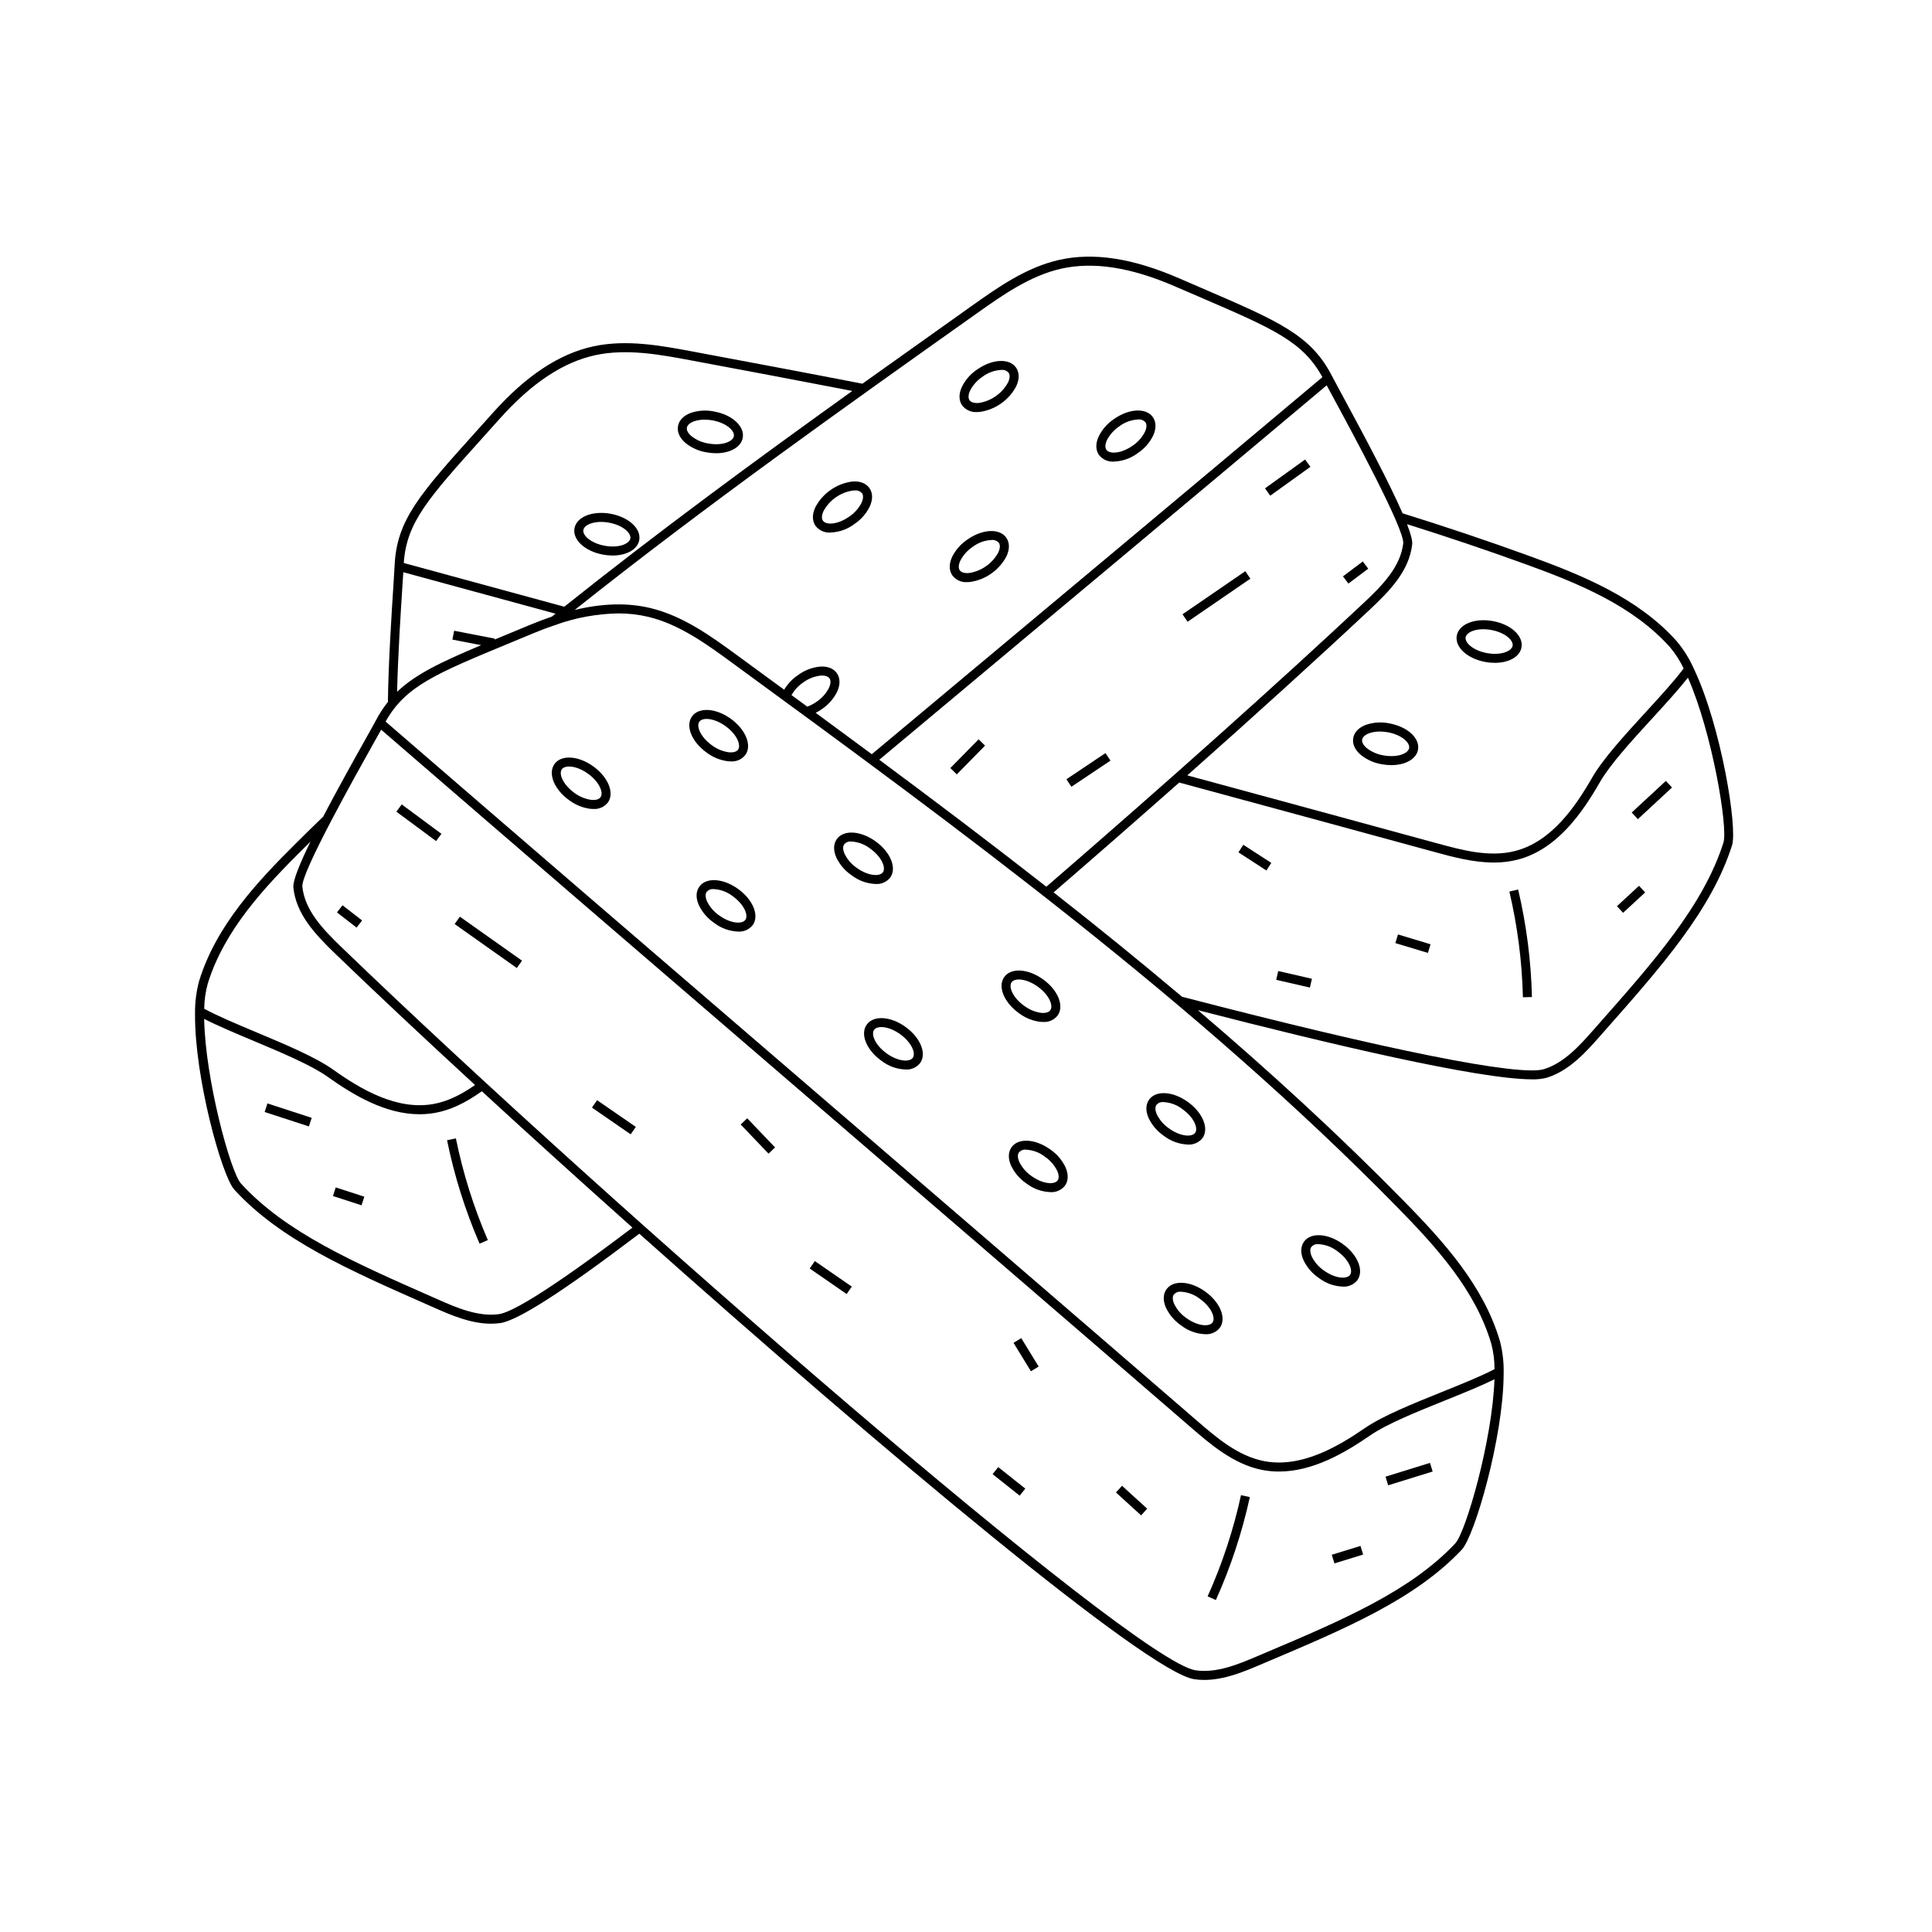 <svg xmlns="http://www.w3.org/2000/svg" xmlns:xlink="http://www.w3.org/1999/xlink" width="400" zoomAndPan="magnify" viewBox="0 0 300 300" height="400" preserveAspectRatio="xMidYMid meet" version="1.0"><defs><clipPath id="006fa33cbc"><path d="M 30 39.148 L 270 39.148 L 270 261 L 30 261 Z M 30 39.148 " clip-rule="nonzero"/></clipPath></defs><g clip-path="url(#006fa33cbc)"><path fill="currentColor" d="M 263.066 103.934 L 263.078 103.922 L 263.055 103.906 C 262.355 102.324 261.453 100.871 260.344 99.547 C 254.328 92.836 245.73 89.332 237.445 86.32 C 231.16 84.035 224.547 81.809 217.789 79.707 C 215.816 75.164 212.152 68.238 208.281 61.094 C 207.578 59.793 207.066 58.852 206.848 58.422 C 203.594 52.051 198.633 49.914 186.645 44.75 C 185.52 44.266 184.328 43.75 183.074 43.207 C 175.895 40.094 169.812 39.16 164.488 40.352 C 159.355 41.496 154.891 44.664 150.953 47.457 C 145.309 51.461 139.633 55.5 133.914 59.582 C 125.023 57.855 116.086 56.18 107.441 54.562 C 102.695 53.676 97.312 52.668 92.176 53.773 C 86.836 54.922 81.707 58.316 76.492 64.148 C 75.578 65.172 74.711 66.137 73.891 67.047 C 65.168 76.75 61.559 80.77 61.27 87.918 C 61.25 88.398 61.184 89.469 61.086 90.945 C 60.812 95.18 60.305 103.055 60.234 108.922 L 60.289 108.922 C 59.555 109.844 58.91 110.828 58.363 111.875 C 58.141 112.301 57.617 113.234 56.891 114.531 C 54.457 118.871 52.105 123.129 50.176 126.816 C 48.836 128.109 47.492 129.422 46.184 130.719 C 39.918 136.926 33.578 143.707 30.922 152.316 C 30.473 153.988 30.262 155.684 30.285 157.41 L 30.273 157.438 L 30.285 157.445 C 30.199 167.262 34.438 182.598 36.391 184.734 C 43.512 192.523 54.195 197.23 66.562 202.676 L 67.484 203.082 C 70.008 204.195 73.07 205.543 76.242 205.543 C 76.715 205.543 77.188 205.512 77.66 205.449 C 80.375 205.078 87.449 200.539 99.273 191.57 C 136.984 225.184 178.148 259.648 185.426 260.746 C 185.949 260.824 186.477 260.863 187.004 260.859 C 190.117 260.859 193.137 259.582 195.637 258.523 L 196.562 258.129 C 209.008 252.863 219.754 248.312 226.988 240.629 C 228.973 238.516 233.43 223.246 233.484 213.426 L 233.496 213.418 L 233.484 213.395 C 233.535 211.668 233.348 209.965 232.922 208.293 C 230.391 199.641 224.148 192.773 217.973 186.477 C 207.801 176.109 197.07 166.289 186 156.855 C 206.211 162.07 229.605 167.598 237.887 167.598 C 238.652 167.625 239.402 167.543 240.145 167.359 C 243.684 166.281 246.297 163.324 248.395 160.949 L 249.062 160.195 C 258.012 150.07 265.742 141.328 268.949 131.273 C 269.828 128.512 267.258 112.816 263.066 103.934 Z M 236.969 87.637 C 245.09 90.59 253.5 94.012 259.301 100.48 C 260.156 101.496 260.867 102.602 261.438 103.797 C 260.008 105.711 257.863 108.055 255.602 110.523 C 252.301 114.125 248.887 117.852 247.215 120.77 C 244.605 125.312 240.891 130.711 235.254 132.145 C 231.254 133.164 226.984 131.996 223.219 130.969 C 211.637 127.805 198.91 124.344 184.363 120.398 C 194.941 111.02 204.605 102.25 212.609 94.75 C 215.859 91.707 218.812 88.641 219.285 84.535 C 219.352 83.965 219.059 82.875 218.484 81.395 C 224.832 83.387 231.043 85.488 236.969 87.637 Z M 207.047 61.762 C 209.793 66.824 218.137 82.234 217.891 84.375 C 217.469 88.004 214.699 90.871 211.648 93.723 C 198.598 105.949 181.148 121.551 162.477 137.691 C 153.898 130.973 145.219 124.418 136.531 117.973 L 142.398 113.074 C 163.34 95.578 184.984 77.492 206.008 59.836 C 206.273 60.332 206.625 60.98 207.047 61.762 Z M 151.766 48.602 C 155.598 45.883 159.938 42.805 164.793 41.719 C 169.824 40.598 175.621 41.504 182.516 44.496 C 183.777 45.043 184.969 45.555 186.094 46.039 C 197.75 51.059 202.316 53.027 205.34 58.566 C 184.246 76.285 162.52 94.438 141.5 111.996 L 135.371 117.113 C 132.469 114.961 129.562 112.82 126.66 110.688 C 126.992 110.516 127.312 110.324 127.621 110.109 C 128.637 109.422 129.422 108.531 129.977 107.438 C 130.496 106.332 130.484 105.301 129.949 104.535 C 129.41 103.766 128.445 103.406 127.227 103.52 C 126.008 103.668 124.902 104.102 123.914 104.828 C 123.031 105.43 122.316 106.184 121.762 107.098 C 119.309 105.297 116.855 103.504 114.41 101.715 C 110.512 98.867 106.09 95.633 100.977 94.414 C 97.445 93.574 93.562 93.672 89.234 94.715 C 109.586 78.523 131.008 63.324 151.762 48.602 Z M 122.906 107.934 C 123.359 107.141 123.961 106.488 124.719 105.973 C 125.508 105.395 126.387 105.043 127.355 104.91 C 128.043 104.852 128.566 105.004 128.801 105.336 C 129.035 105.668 129 106.219 128.707 106.84 C 128.258 107.707 127.625 108.414 126.812 108.961 C 126.359 109.277 125.875 109.535 125.359 109.73 C 124.543 109.133 123.727 108.535 122.906 107.934 Z M 82.355 97.008 C 81.09 97.535 79.891 98.031 78.762 98.5 L 76.809 99.309 L 76.836 99.164 L 70.52 97.941 L 70.25 99.316 L 74.715 100.18 C 68.438 102.82 64.477 104.719 61.66 107.43 C 61.789 101.812 62.234 94.906 62.484 91.043 C 62.543 90.152 62.59 89.414 62.625 88.852 C 70.48 91 78.359 93.145 86.266 95.293 C 86.078 95.445 85.887 95.594 85.699 95.746 C 84.609 96.117 83.5 96.531 82.355 97.008 Z M 74.934 67.988 C 75.754 67.074 76.621 66.105 77.535 65.086 C 82.547 59.477 87.434 56.23 92.469 55.145 C 97.328 54.098 102.562 55.074 107.184 55.938 C 115.406 57.477 123.887 59.066 132.344 60.707 C 117.305 71.484 102.188 82.59 87.621 94.211 C 79.289 91.945 70.984 89.684 62.699 87.422 C 63.125 81.125 66.449 77.422 74.934 67.988 Z M 47.172 131.719 C 47.512 131.379 47.863 131.035 48.211 130.695 C 46.492 134.207 45.453 136.801 45.555 137.809 C 45.969 141.918 48.879 145.027 52.082 148.117 C 58.285 154.098 65.68 161.039 73.766 168.48 C 71.445 170.102 69.391 171.043 67.359 171.418 C 61.633 172.473 56 169.129 51.734 166.094 C 48.992 164.145 44.332 162.191 39.824 160.301 C 36.742 159.004 33.809 157.777 31.711 156.641 C 31.727 155.312 31.91 154.012 32.262 152.734 C 34.824 144.43 41.031 137.801 47.172 131.719 Z M 77.469 204.059 C 74.195 204.508 70.785 203.004 68.047 201.797 L 67.129 201.391 C 54.906 196.008 44.348 191.359 37.426 183.789 C 35.793 182.004 31.871 167.598 31.703 158.211 C 33.789 159.281 36.469 160.406 39.285 161.59 C 43.719 163.453 48.305 165.375 50.922 167.234 C 54.816 170.004 59.816 173.02 65.145 173.02 C 65.973 173.02 66.797 172.945 67.613 172.797 C 69.926 172.371 72.23 171.297 74.82 169.449 C 82.191 176.227 90.109 183.395 98.203 190.621 C 84.109 201.297 79.141 203.832 77.469 204.062 Z M 225.965 239.668 C 218.938 247.137 208.316 251.633 196.02 256.84 L 195.09 257.234 C 192.332 258.402 188.902 259.855 185.637 259.359 C 175.957 257.902 94.719 187.273 53.055 147.105 C 50.047 144.211 47.316 141.305 46.949 137.668 C 46.73 135.523 55.297 120.242 58.113 115.219 C 58.547 114.441 58.91 113.793 59.184 113.305 C 79.855 131.18 101.145 149.488 121.738 167.203 C 142.551 185.105 164.07 203.617 184.949 221.668 C 187.883 224.207 191.531 227.363 195.941 228.242 C 196.82 228.414 197.711 228.504 198.605 228.5 C 203.859 228.5 208.824 225.602 212.711 222.922 C 215.352 221.098 219.965 219.242 224.426 217.445 C 227.258 216.305 229.953 215.215 232.059 214.176 C 231.754 223.559 227.621 237.906 225.965 239.668 Z M 216.973 187.461 C 223.023 193.629 229.133 200.348 231.574 208.688 C 231.91 209.969 232.074 211.273 232.07 212.602 C 229.953 213.707 227.008 214.895 223.902 216.145 C 219.367 217.973 214.684 219.859 211.914 221.77 C 207.602 224.738 201.918 228.004 196.211 226.867 C 192.168 226.059 188.82 223.164 185.863 220.609 C 164.984 202.555 143.465 184.043 122.652 166.141 C 101.984 148.363 80.617 129.984 59.871 112.047 C 62.973 106.551 67.57 104.648 79.297 99.793 C 80.43 99.324 81.629 98.828 82.895 98.301 C 84.039 97.824 85.145 97.41 86.227 97.047 L 86.262 97.09 L 86.391 96.988 C 89.5 95.891 92.707 95.312 96.004 95.25 C 97.574 95.242 99.125 95.422 100.656 95.781 C 105.496 96.934 109.793 100.078 113.586 102.848 C 149.031 128.77 185.684 155.57 216.973 187.461 Z M 267.613 130.848 C 264.496 140.621 256.855 149.262 248.012 159.266 L 247.344 160.023 C 245.359 162.266 242.895 165.055 239.734 166.02 C 235.949 167.18 215.469 163.078 183.543 154.773 C 176.992 149.25 170.344 143.848 163.602 138.57 C 170.312 132.77 176.863 127.039 183.109 121.512 C 198.027 125.555 211.031 129.09 222.844 132.32 C 225.559 133.059 228.754 133.934 231.965 133.934 C 233.195 133.941 234.402 133.797 235.598 133.504 C 241.746 131.938 245.684 126.246 248.426 121.465 C 250.023 118.684 253.383 115.016 256.633 111.469 C 258.695 109.215 260.656 107.07 262.102 105.227 C 265.883 113.82 268.348 128.547 267.613 130.848 Z M 267.613 130.848 " fill-opacity="1" fill-rule="nonzero"/></g><path fill="currentColor" d="M 230.656 102.793 C 231.137 102.879 231.625 102.926 232.113 102.926 C 234.281 102.926 235.992 101.996 236.258 100.531 C 236.582 98.75 234.629 96.957 231.812 96.441 C 228.992 95.93 226.531 96.922 226.207 98.703 C 225.883 100.484 227.836 102.277 230.656 102.793 Z M 227.586 98.953 C 227.742 98.105 229.406 97.43 231.559 97.82 C 233.707 98.215 235.031 99.43 234.879 100.281 C 234.723 101.129 233.055 101.805 230.906 101.414 C 228.758 101.023 227.43 99.801 227.586 98.953 Z M 227.586 98.953 " fill-opacity="1" fill-rule="nonzero"/><path fill="currentColor" d="M 215.738 112.324 C 214.535 112.082 213.348 112.148 212.18 112.523 C 211.027 112.93 210.301 113.664 210.133 114.586 C 209.965 115.508 210.387 116.445 211.32 117.234 C 212.285 117.996 213.371 118.477 214.582 118.676 C 215.066 118.762 215.551 118.809 216.043 118.809 C 218.207 118.809 219.922 117.879 220.188 116.414 C 220.512 114.633 218.555 112.84 215.738 112.324 Z M 218.809 116.164 C 218.652 117.012 216.98 117.684 214.836 117.297 C 213.871 117.141 213 116.762 212.227 116.164 C 211.703 115.719 211.441 115.234 211.516 114.836 C 211.586 114.434 212 114.074 212.648 113.844 C 213.18 113.668 213.723 113.586 214.281 113.594 C 214.688 113.594 215.09 113.633 215.488 113.703 C 217.637 114.094 218.961 115.312 218.809 116.164 Z M 218.809 116.164 " fill-opacity="1" fill-rule="nonzero"/><path fill="currentColor" d="M 106.469 68.805 C 107.43 69.566 108.516 70.047 109.727 70.242 C 110.211 70.332 110.699 70.379 111.191 70.379 C 113.355 70.379 115.07 69.445 115.332 67.984 C 115.656 66.203 113.703 64.406 110.883 63.895 C 109.68 63.652 108.496 63.719 107.324 64.094 C 106.176 64.5 105.449 65.23 105.281 66.152 C 105.113 67.074 105.535 68.016 106.469 68.805 Z M 106.66 66.406 C 106.73 66.004 107.145 65.645 107.793 65.414 C 108.324 65.238 108.867 65.156 109.426 65.164 C 109.832 65.164 110.234 65.199 110.633 65.273 C 112.781 65.664 114.109 66.883 113.953 67.73 C 113.801 68.582 112.133 69.258 109.98 68.863 C 109.016 68.707 108.145 68.332 107.375 67.73 C 106.844 67.289 106.586 66.805 106.66 66.406 Z M 106.66 66.406 " fill-opacity="1" fill-rule="nonzero"/><path fill="currentColor" d="M 93.656 86.125 C 94.137 86.215 94.625 86.258 95.113 86.262 C 97.281 86.262 98.992 85.328 99.262 83.867 C 99.582 82.086 97.629 80.289 94.812 79.777 C 91.992 79.266 89.531 80.254 89.207 82.035 C 88.883 83.816 90.836 85.613 93.656 86.125 Z M 90.586 82.289 C 90.742 81.438 92.41 80.766 94.559 81.156 C 96.707 81.547 98.031 82.766 97.879 83.613 C 97.723 84.465 96.055 85.137 93.906 84.746 C 91.758 84.355 90.43 83.137 90.586 82.289 Z M 90.586 82.289 " fill-opacity="1" fill-rule="nonzero"/><path fill="currentColor" d="M 234.375 138.441 C 235.641 143.84 236.344 149.312 236.477 154.855 L 237.879 154.82 C 237.742 149.18 237.027 143.613 235.738 138.121 Z M 234.375 138.441 " fill-opacity="1" fill-rule="nonzero"/><path fill="currentColor" d="M 198.168 152.148 L 198.484 150.781 L 203.715 151.984 L 203.402 153.348 Z M 198.168 152.148 " fill-opacity="1" fill-rule="nonzero"/><path fill="currentColor" d="M 192.301 132.352 L 193.062 131.176 L 197.406 133.992 L 196.645 135.168 Z M 192.301 132.352 " fill-opacity="1" fill-rule="nonzero"/><path fill="currentColor" d="M 253.371 126.168 L 258.676 121.258 L 259.629 122.285 L 254.324 127.199 Z M 253.371 126.168 " fill-opacity="1" fill-rule="nonzero"/><path fill="currentColor" d="M 251.082 140.711 L 254.508 137.547 L 255.457 138.578 L 252.031 141.742 Z M 251.082 140.711 " fill-opacity="1" fill-rule="nonzero"/><path fill="currentColor" d="M 216.672 146.445 L 217.078 145.102 L 222.133 146.625 L 221.727 147.969 Z M 216.672 146.445 " fill-opacity="1" fill-rule="nonzero"/><path fill="currentColor" d="M 128.949 82.691 C 130.328 82.633 131.57 82.191 132.676 81.367 C 133.695 80.684 134.48 79.793 135.035 78.695 C 135.555 77.59 135.543 76.559 135.004 75.793 C 134.465 75.027 133.5 74.66 132.285 74.777 C 131.074 74.949 129.969 75.383 128.969 76.086 C 127.969 76.789 127.184 77.68 126.609 78.758 C 126.09 79.863 126.102 80.895 126.641 81.664 C 126.918 82.016 127.258 82.281 127.668 82.465 C 128.078 82.648 128.504 82.723 128.949 82.691 Z M 127.879 79.352 C 128.348 78.5 128.977 77.793 129.773 77.234 C 130.57 76.672 131.449 76.32 132.414 76.172 C 132.512 76.164 132.609 76.16 132.703 76.16 C 133.16 76.109 133.547 76.254 133.859 76.598 C 134.09 76.93 134.059 77.477 133.766 78.102 C 133.312 78.969 132.68 79.676 131.867 80.219 C 130.082 81.477 128.281 81.562 127.785 80.855 C 127.555 80.523 127.586 79.977 127.879 79.352 Z M 127.879 79.352 " fill-opacity="1" fill-rule="nonzero"/><path fill="currentColor" d="M 150.184 90.395 C 150.32 90.395 150.465 90.387 150.609 90.371 C 151.816 90.203 152.922 89.766 153.922 89.062 C 154.922 88.359 155.707 87.469 156.281 86.391 C 156.801 85.285 156.789 84.254 156.25 83.488 C 155.211 82.008 152.559 82.137 150.215 83.781 C 149.199 84.469 148.41 85.359 147.855 86.453 C 147.336 87.559 147.348 88.59 147.887 89.355 C 148.16 89.711 148.5 89.98 148.906 90.164 C 149.312 90.348 149.738 90.422 150.184 90.395 Z M 149.125 87.051 C 149.578 86.184 150.207 85.477 151.02 84.93 C 151.887 84.273 152.859 83.914 153.941 83.852 C 154.402 83.801 154.789 83.949 155.102 84.293 C 155.336 84.629 155.305 85.176 155.008 85.797 C 154.543 86.652 153.91 87.359 153.113 87.918 C 152.316 88.477 151.438 88.832 150.477 88.977 C 149.789 89.039 149.266 88.883 149.031 88.555 C 148.797 88.223 148.832 87.672 149.125 87.051 Z M 149.125 87.051 " fill-opacity="1" fill-rule="nonzero"/><path fill="currentColor" d="M 151.699 63.984 C 151.84 63.984 151.98 63.98 152.125 63.965 C 153.336 63.793 154.438 63.359 155.438 62.656 C 156.438 61.953 157.227 61.062 157.797 59.984 C 158.316 58.879 158.305 57.848 157.77 57.078 C 156.727 55.598 154.074 55.727 151.73 57.375 C 150.715 58.059 149.926 58.949 149.375 60.047 C 148.855 61.152 148.867 62.184 149.402 62.949 C 149.676 63.305 150.016 63.57 150.422 63.754 C 150.828 63.938 151.254 64.016 151.699 63.984 Z M 150.641 60.641 C 151.094 59.773 151.727 59.066 152.535 58.52 C 153.402 57.867 154.375 57.508 155.461 57.441 C 155.922 57.395 156.309 57.543 156.621 57.883 C 156.855 58.219 156.82 58.766 156.527 59.387 C 156.059 60.242 155.43 60.949 154.633 61.508 C 153.836 62.066 152.957 62.422 151.992 62.57 C 151.309 62.629 150.781 62.477 150.547 62.145 C 150.316 61.812 150.352 61.262 150.641 60.641 Z M 150.641 60.641 " fill-opacity="1" fill-rule="nonzero"/><path fill="currentColor" d="M 172.961 71.676 C 174.336 71.617 175.578 71.176 176.684 70.352 C 177.703 69.664 178.488 68.773 179.043 67.68 C 179.562 66.57 179.551 65.539 179.016 64.773 C 177.973 63.293 175.32 63.422 172.977 65.066 C 171.961 65.754 171.172 66.645 170.617 67.742 C 170.102 68.848 170.109 69.879 170.648 70.645 C 170.926 70.996 171.266 71.266 171.676 71.449 C 172.086 71.629 172.512 71.707 172.961 71.676 Z M 171.887 68.336 C 172.34 67.469 172.973 66.762 173.781 66.215 C 174.648 65.562 175.621 65.203 176.707 65.137 C 177.168 65.09 177.555 65.234 177.867 65.578 C 178.102 65.914 178.066 66.461 177.773 67.082 C 177.32 67.949 176.691 68.656 175.879 69.203 C 174.09 70.457 172.293 70.547 171.793 69.84 C 171.562 69.508 171.598 68.957 171.887 68.336 Z M 171.887 68.336 " fill-opacity="1" fill-rule="nonzero"/><path fill="currentColor" d="M 69.418 177.051 C 70.547 182.578 72.227 187.934 74.465 193.113 L 75.75 192.559 C 73.555 187.469 71.898 182.203 70.789 176.77 Z M 69.418 177.051 " fill-opacity="1" fill-rule="nonzero"/><path fill="currentColor" d="M 183.617 95.387 L 193.367 88.699 L 194.16 89.855 L 184.41 96.543 Z M 183.617 95.387 " fill-opacity="1" fill-rule="nonzero"/><path fill="currentColor" d="M 165.59 121.004 L 171.656 116.941 L 172.438 118.105 L 166.367 122.168 Z M 165.59 121.004 " fill-opacity="1" fill-rule="nonzero"/><path fill="currentColor" d="M 147.57 119.262 L 151.957 114.801 L 152.957 115.781 L 148.57 120.246 Z M 147.57 119.262 " fill-opacity="1" fill-rule="nonzero"/><path fill="currentColor" d="M 41.094 172.672 L 41.527 171.34 L 48.402 173.578 L 47.965 174.91 Z M 41.094 172.672 " fill-opacity="1" fill-rule="nonzero"/><path fill="currentColor" d="M 51.699 185.719 L 52.133 184.383 L 56.57 185.82 L 56.137 187.156 Z M 51.699 185.719 " fill-opacity="1" fill-rule="nonzero"/><path fill="currentColor" d="M 208.535 89.496 L 211.613 87.188 L 212.457 88.305 L 209.379 90.617 Z M 208.535 89.496 " fill-opacity="1" fill-rule="nonzero"/><path fill="currentColor" d="M 196.43 75.828 L 202.66 71.352 L 203.48 72.488 L 197.246 76.969 Z M 196.43 75.828 " fill-opacity="1" fill-rule="nonzero"/><path fill="currentColor" d="M 204.738 198.406 C 205.852 199.262 207.105 199.723 208.508 199.785 C 208.941 199.812 209.359 199.738 209.762 199.562 C 210.16 199.387 210.496 199.129 210.77 198.785 C 211.832 197.32 210.844 194.855 208.523 193.18 C 206.203 191.5 203.551 191.332 202.492 192.797 C 201.941 193.559 201.918 194.59 202.418 195.703 C 202.957 196.805 203.73 197.707 204.738 198.406 Z M 203.625 193.617 C 203.93 193.289 204.309 193.145 204.754 193.191 C 205.852 193.262 206.832 193.637 207.699 194.312 C 209.469 195.594 210.137 197.266 209.633 197.965 C 209.125 198.664 207.328 198.551 205.559 197.273 C 204.754 196.715 204.133 195.996 203.695 195.121 C 203.414 194.496 203.387 193.949 203.625 193.617 Z M 203.625 193.617 " fill-opacity="1" fill-rule="nonzero"/><path fill="currentColor" d="M 181.137 200.188 C 180.586 200.945 180.562 201.977 181.062 203.09 C 181.602 204.195 182.375 205.098 183.383 205.797 C 184.496 206.652 185.75 207.113 187.152 207.176 C 187.59 207.203 188.008 207.129 188.406 206.953 C 188.805 206.777 189.145 206.52 189.414 206.176 C 190.477 204.711 189.488 202.246 187.168 200.57 C 184.848 198.891 182.199 198.719 181.137 200.188 Z M 186.344 201.703 C 188.117 202.984 188.785 204.656 188.281 205.355 C 187.773 206.055 185.977 205.941 184.207 204.66 C 183.402 204.105 182.781 203.387 182.344 202.512 C 182.059 201.887 182.035 201.336 182.273 201.008 C 182.578 200.68 182.953 200.535 183.398 200.582 C 184.496 200.652 185.48 201.023 186.344 201.703 Z M 186.344 201.703 " fill-opacity="1" fill-rule="nonzero"/><path fill="currentColor" d="M 180.688 176.348 C 181.797 177.203 183.055 177.66 184.453 177.727 C 184.891 177.754 185.309 177.68 185.707 177.504 C 186.109 177.328 186.445 177.07 186.719 176.727 C 187.777 175.262 186.789 172.797 184.469 171.121 C 182.148 169.441 179.5 169.273 178.441 170.738 C 177.891 171.496 177.867 172.527 178.367 173.641 C 178.906 174.742 179.68 175.645 180.688 176.348 Z M 179.574 171.559 C 179.879 171.23 180.254 171.086 180.699 171.133 C 181.801 171.203 182.781 171.578 183.648 172.254 C 185.418 173.535 186.086 175.207 185.582 175.906 C 185.078 176.605 183.277 176.492 181.508 175.211 C 180.703 174.656 180.082 173.938 179.645 173.062 C 179.363 172.438 179.336 171.887 179.574 171.559 Z M 179.574 171.559 " fill-opacity="1" fill-rule="nonzero"/><path fill="currentColor" d="M 163.117 178.508 C 160.793 176.828 158.145 176.66 157.086 178.125 C 156.535 178.887 156.508 179.914 157.012 181.031 C 157.551 182.133 158.324 183.035 159.332 183.734 C 160.445 184.59 161.699 185.051 163.102 185.113 C 163.535 185.145 163.953 185.07 164.355 184.891 C 164.754 184.715 165.09 184.457 165.363 184.117 C 165.914 183.355 165.938 182.328 165.434 181.211 C 164.895 180.109 164.125 179.207 163.117 178.508 Z M 164.227 183.293 C 163.723 183.996 161.922 183.879 160.152 182.602 C 159.352 182.043 158.727 181.324 158.289 180.449 C 158.008 179.824 157.98 179.277 158.219 178.945 C 158.523 178.617 158.898 178.473 159.348 178.52 C 160.445 178.59 161.426 178.965 162.289 179.641 C 163.094 180.199 163.715 180.914 164.156 181.789 C 164.441 182.418 164.465 182.965 164.227 183.293 Z M 164.227 183.293 " fill-opacity="1" fill-rule="nonzero"/><path fill="currentColor" d="M 158.195 157.309 C 159.176 158.047 160.273 158.5 161.492 158.664 C 161.652 158.684 161.812 158.691 161.977 158.691 C 162.41 158.719 162.828 158.645 163.223 158.469 C 163.621 158.289 163.957 158.031 164.227 157.688 C 165.285 156.223 164.301 153.758 161.977 152.082 C 159.656 150.402 157.008 150.234 155.945 151.699 C 154.887 153.168 155.875 155.629 158.195 157.309 Z M 157.082 152.523 C 157.59 151.82 159.387 151.938 161.156 153.215 C 162.926 154.496 163.594 156.168 163.09 156.867 C 162.852 157.199 162.324 157.348 161.641 157.273 C 160.672 157.129 159.801 156.762 159.02 156.172 C 157.246 154.895 156.578 153.223 157.082 152.52 Z M 157.082 152.523 " fill-opacity="1" fill-rule="nonzero"/><path fill="currentColor" d="M 134.594 159.09 C 133.531 160.555 134.52 163.02 136.84 164.695 C 137.953 165.551 139.207 166.012 140.609 166.074 C 141.043 166.105 141.461 166.031 141.863 165.852 C 142.262 165.676 142.598 165.418 142.871 165.078 C 143.934 163.609 142.945 161.148 140.625 159.469 C 138.301 157.789 135.652 157.625 134.594 159.09 Z M 139.801 160.605 C 141.57 161.887 142.242 163.559 141.734 164.258 C 141.23 164.957 139.434 164.844 137.664 163.562 C 135.891 162.281 135.223 160.609 135.73 159.91 C 136.234 159.211 138.031 159.324 139.801 160.605 Z M 139.801 160.605 " fill-opacity="1" fill-rule="nonzero"/><path fill="currentColor" d="M 132.199 135.887 C 133.309 136.742 134.566 137.203 135.965 137.266 C 136.402 137.293 136.82 137.219 137.219 137.043 C 137.621 136.867 137.957 136.609 138.23 136.27 C 139.289 134.801 138.301 132.336 135.98 130.66 C 133.66 128.98 131.012 128.812 129.949 130.281 C 129.402 131.039 129.375 132.07 129.879 133.184 C 130.418 134.285 131.191 135.188 132.199 135.887 Z M 131.086 131.102 C 131.391 130.77 131.766 130.629 132.211 130.672 C 133.312 130.742 134.293 131.117 135.16 131.797 C 136.93 133.078 137.598 134.75 137.094 135.445 C 136.586 136.145 134.789 136.035 133.02 134.754 C 132.215 134.195 131.594 133.48 131.156 132.605 C 130.871 131.977 130.848 131.43 131.086 131.102 Z M 131.086 131.102 " fill-opacity="1" fill-rule="nonzero"/><path fill="currentColor" d="M 114.625 138.047 C 112.305 136.367 109.656 136.199 108.598 137.668 C 108.051 138.426 108.023 139.457 108.527 140.57 C 109.066 141.672 109.84 142.574 110.848 143.277 C 111.957 144.133 113.211 144.59 114.613 144.656 C 115.051 144.684 115.469 144.609 115.867 144.434 C 116.266 144.258 116.605 143.996 116.879 143.656 C 117.934 142.191 116.949 139.727 114.625 138.047 Z M 115.738 142.836 C 115.234 143.535 113.438 143.422 111.664 142.141 C 110.863 141.582 110.238 140.867 109.801 139.992 C 109.52 139.363 109.492 138.816 109.73 138.488 C 110.035 138.156 110.41 138.016 110.859 138.059 C 111.957 138.129 112.938 138.504 113.805 139.184 C 115.574 140.465 116.246 142.137 115.738 142.836 Z M 115.738 142.836 " fill-opacity="1" fill-rule="nonzero"/><path fill="currentColor" d="M 107.457 111.238 C 106.398 112.707 107.387 115.168 109.707 116.848 C 110.688 117.586 111.785 118.039 113.004 118.203 C 113.164 118.223 113.324 118.23 113.488 118.23 C 113.922 118.258 114.336 118.184 114.734 118.008 C 115.133 117.828 115.469 117.57 115.738 117.227 C 116.797 115.762 115.809 113.297 113.488 111.617 C 111.168 109.941 108.52 109.773 107.457 111.238 Z M 114.602 116.41 C 114.363 116.738 113.832 116.883 113.148 116.812 C 112.184 116.668 111.309 116.305 110.527 115.715 C 108.758 114.434 108.09 112.762 108.594 112.062 C 109.098 111.363 110.898 111.477 112.668 112.758 C 114.438 114.035 115.105 115.707 114.602 116.41 Z M 114.602 116.41 " fill-opacity="1" fill-rule="nonzero"/><path fill="currentColor" d="M 92.133 119.008 C 89.812 117.332 87.164 117.164 86.105 118.629 C 85.047 120.094 86.031 122.559 88.355 124.238 C 89.336 124.973 90.434 125.426 91.648 125.594 C 91.812 125.609 91.973 125.617 92.137 125.617 C 92.57 125.645 92.984 125.57 93.383 125.395 C 93.781 125.219 94.117 124.957 94.387 124.617 C 95.445 123.152 94.457 120.688 92.133 119.008 Z M 93.246 123.797 C 93.008 124.129 92.48 124.273 91.797 124.203 C 90.832 124.059 89.957 123.691 89.176 123.105 C 87.406 121.82 86.734 120.152 87.242 119.453 C 87.746 118.754 89.547 118.867 91.316 120.145 C 93.086 121.426 93.754 123.098 93.246 123.797 Z M 93.246 123.797 " fill-opacity="1" fill-rule="nonzero"/><path fill="currentColor" d="M 187.52 247.883 L 188.797 248.457 C 191.109 243.312 192.867 237.98 194.074 232.469 L 192.703 232.168 C 191.52 237.586 189.789 242.824 187.52 247.883 Z M 187.52 247.883 " fill-opacity="1" fill-rule="nonzero"/><path fill="currentColor" d="M 70.598 143.484 L 71.406 142.34 L 81.059 149.172 L 80.25 150.316 Z M 70.598 143.484 " fill-opacity="1" fill-rule="nonzero"/><path fill="currentColor" d="M 91.918 171.988 L 92.715 170.836 L 98.727 174.984 L 97.93 176.137 Z M 91.918 171.988 " fill-opacity="1" fill-rule="nonzero"/><path fill="currentColor" d="M 115.016 174.613 L 116.027 173.645 L 120.352 178.172 L 119.34 179.141 Z M 115.016 174.613 " fill-opacity="1" fill-rule="nonzero"/><path fill="currentColor" d="M 125.73 196.973 L 126.527 195.82 L 132.266 199.785 L 131.469 200.938 Z M 125.73 196.973 " fill-opacity="1" fill-rule="nonzero"/><path fill="currentColor" d="M 154.133 228.906 L 155.004 227.809 L 159.207 231.152 L 158.336 232.246 Z M 154.133 228.906 " fill-opacity="1" fill-rule="nonzero"/><path fill="currentColor" d="M 157.379 208.516 L 158.578 207.781 L 161.281 212.195 L 160.082 212.93 Z M 157.379 208.516 " fill-opacity="1" fill-rule="nonzero"/><path fill="currentColor" d="M 215.141 229.297 L 222.047 227.156 L 222.461 228.496 L 215.555 230.637 Z M 215.141 229.297 " fill-opacity="1" fill-rule="nonzero"/><path fill="currentColor" d="M 206.797 241.422 L 211.254 240.051 L 211.668 241.391 L 207.211 242.762 Z M 206.797 241.422 " fill-opacity="1" fill-rule="nonzero"/><path fill="currentColor" d="M 173.285 231.75 L 174.23 230.711 L 178.133 234.27 L 177.188 235.305 Z M 173.285 231.75 " fill-opacity="1" fill-rule="nonzero"/><path fill="currentColor" d="M 52.324 141.68 L 53.184 140.57 L 56.227 142.926 L 55.371 144.035 Z M 52.324 141.68 " fill-opacity="1" fill-rule="nonzero"/><path fill="currentColor" d="M 61.547 126.035 L 62.379 124.91 L 68.547 129.477 L 67.715 130.602 Z M 61.547 126.035 " fill-opacity="1" fill-rule="nonzero"/></svg>